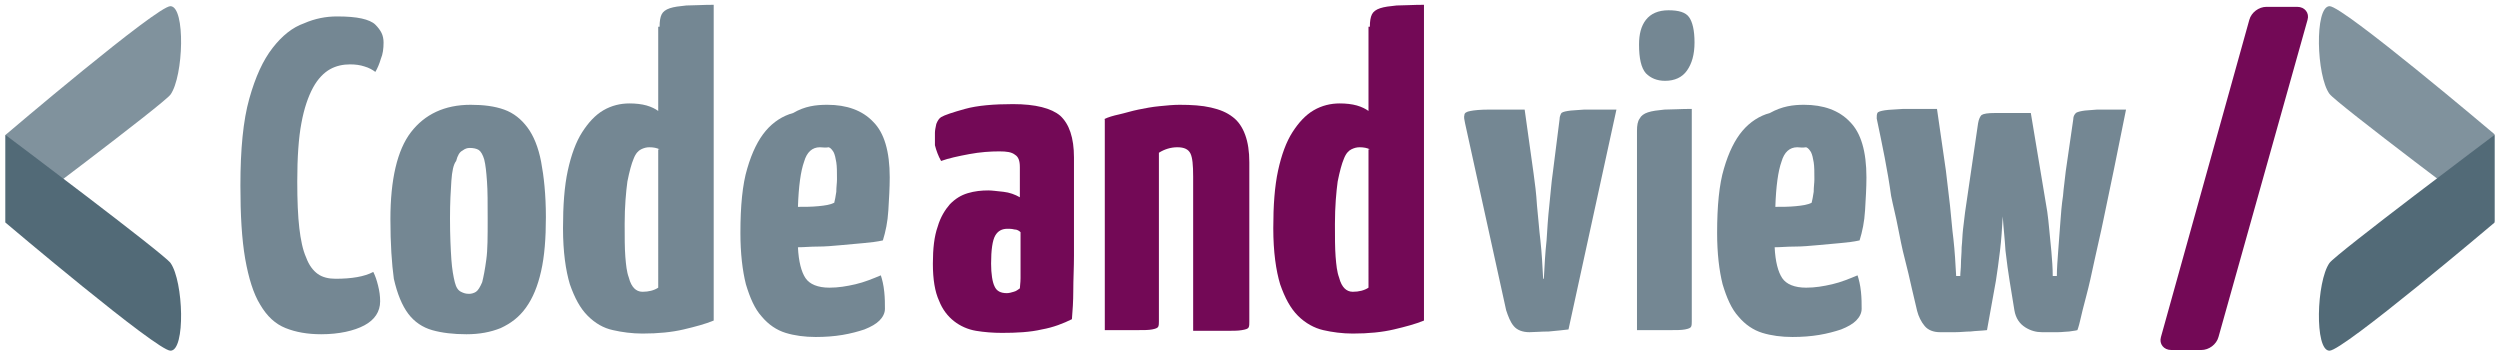 <?xml version="1.0" encoding="utf-8"?>
<!-- Generator: Adobe Illustrator 22.0.1, SVG Export Plug-In . SVG Version: 6.00 Build 0)  -->
<svg version="1.1" id="Calque_1" xmlns="http://www.w3.org/2000/svg" xmlns:xlink="http://www.w3.org/1999/xlink" x="0px" y="0px"
	 viewBox="0 0 365 52" style="enable-background:new 0 0 365 52;" xml:space="preserve">
<style type="text/css">
	.st0{fill:#730956;}
	.st1{fill:#80929D;}
	.st2{fill:#526A77;}
	.st3{fill:#748793;}
</style>
<g>
	<g>
		<g>
			<g>
				<path class="st0" d="M335.4,1c1.1,0,1.8,0.9,1.5,1.9l-13,46.3c-0.3,1.1-1.4,1.9-2.5,1.9h-4.4c-1.1,0-1.8-0.9-1.5-1.9l12.9-46.3
					c0.3-1.1,1.4-1.9,2.5-1.9H335.4z"/>
			</g>
		</g>
	</g>
	<g>
		<g>
			<path class="st1" d="M24.9,0.9C23,0.8,0.8,19.7,0.8,19.7v12.8c0,0,23.2-17.4,24.1-18.7C26.8,11.1,27.1,1,24.9,0.9z"/>
			<path class="st2" d="M24.9,51.2C23,51.3,0.8,32.5,0.8,32.5V19.7c0,0,23.2,17.4,24.1,18.7C26.8,41.1,27.1,51.2,24.9,51.2z"/>
		</g>
	</g>
	<g>
		<g>
			<path class="st1" d="M340.1,0.9c1.9-0.1,24.1,18.7,24.1,18.7v12.8c0,0-23.2-17.4-24.1-18.7C338.2,11.1,337.9,1,340.1,0.9z"/>
			<path class="st2" d="M340.1,51.2c1.9,0.1,24.1-18.7,24.1-18.7V19.7c0,0-23.2,17.4-24.1,18.7C338.2,41.1,337.9,51.2,340.1,51.2z"
				/>
		</g>
	</g>
	<g>
		<path class="st0" d="M136.5,19.4c0-0.4,0.1-0.8,0.2-1.3c0.2-0.5,0.4-0.8,0.7-1c0.5-0.3,1.7-0.7,3.5-1.2c1.8-0.5,4.2-0.7,7-0.7
			c3.3,0,5.6,0.6,6.9,1.7c1.3,1.2,2,3.2,2,6.1v3c0,1.8,0,3.7,0,5.7s0,3.8,0,5.6c0,1.8-0.1,3.5-0.1,5.1c0,1.6-0.1,3-0.2,4.2
			c-1.2,0.6-2.7,1.2-4.4,1.5c-1.7,0.4-3.7,0.5-5.8,0.5c-1.3,0-2.6-0.1-3.8-0.3c-1.2-0.2-2.3-0.7-3.2-1.4c-0.9-0.7-1.7-1.7-2.2-3
			c-0.6-1.3-0.9-3.1-0.9-5.4c0-2.2,0.2-4,0.7-5.4c0.4-1.4,1.1-2.5,1.8-3.3c0.8-0.8,1.6-1.3,2.6-1.6c1-0.3,2-0.4,3-0.4
			c0.5,0,1.2,0.1,2.2,0.2c0.9,0.1,1.7,0.4,2.4,0.8v-4.4c0-0.9-0.2-1.5-0.7-1.8c-0.5-0.4-1.2-0.5-2.3-0.5c-1.3,0-2.8,0.1-4.4,0.4
			c-1.6,0.3-3,0.6-4.1,1c-0.4-0.7-0.7-1.5-0.9-2.3C136.5,20.6,136.5,19.9,136.5,19.4z M149,33.9c-0.2-0.2-0.5-0.4-0.9-0.4
			c-0.4-0.1-0.7-0.1-1-0.1c-0.8,0-1.4,0.3-1.8,1c-0.4,0.7-0.6,2.1-0.6,4.1c0,1.5,0.2,2.7,0.5,3.3c0.3,0.7,0.9,1,1.8,1
			c0.3,0,0.7-0.1,1-0.2c0.4-0.1,0.6-0.3,0.9-0.5c0-0.3,0.1-0.8,0.1-1.5c0-0.7,0-1.4,0-2.2c0-0.8,0-1.6,0-2.4
			C149,35.3,149,34.6,149,33.9z"/>
		<path class="st0" d="M161.2,17.4c0.6-0.3,1.3-0.5,2.2-0.7c0.9-0.2,1.8-0.5,2.8-0.7c1-0.2,2-0.4,3.1-0.5c1-0.1,2-0.2,2.9-0.2
			c1.8,0,3.3,0.1,4.6,0.4c1.3,0.3,2.3,0.7,3.2,1.4c0.8,0.6,1.4,1.5,1.8,2.6c0.4,1.1,0.6,2.4,0.6,4v23.3c0,0.3,0,0.6-0.1,0.8
			c-0.1,0.2-0.4,0.3-1,0.4c-0.5,0.1-1.4,0.1-2.5,0.1c-1.1,0-2.7,0-4.6,0V25.8c0-1.7-0.1-2.8-0.4-3.4c-0.3-0.6-0.9-0.9-1.9-0.9
			c-1,0-1.9,0.3-2.7,0.8v24.6c0,0.3,0,0.6-0.1,0.8c-0.1,0.2-0.4,0.3-0.9,0.4c-0.5,0.1-1.3,0.1-2.4,0.1c-1.1,0-2.6,0-4.5,0V17.4z"/>
		<path class="st0" d="M200,3.9c0-0.8,0.1-1.4,0.3-1.8c0.2-0.4,0.6-0.7,1.2-0.9c0.6-0.2,1.4-0.3,2.4-0.4c1,0,2.4-0.1,4-0.1v46.1
			c-1.2,0.5-2.7,0.9-4.4,1.3c-1.7,0.4-3.7,0.6-6,0.6c-1.5,0-3-0.2-4.3-0.5s-2.6-1-3.7-2.1c-1.1-1.1-1.9-2.6-2.6-4.6
			c-0.6-2-1-4.7-1-8.2c0-3.3,0.2-6.1,0.7-8.4c0.5-2.3,1.2-4.2,2.1-5.6c0.9-1.4,1.9-2.5,3.1-3.2c1.2-0.7,2.5-1,3.8-1
			c0.9,0,1.8,0.1,2.5,0.3c0.7,0.2,1.3,0.5,1.7,0.8V3.9z M200,21.8c-0.4-0.2-0.9-0.3-1.5-0.3c-0.4,0-0.8,0.1-1.2,0.3
			c-0.4,0.2-0.8,0.6-1.1,1.4c-0.3,0.7-0.6,1.8-0.9,3.3c-0.2,1.5-0.4,3.6-0.4,6.2c0,1.9,0,3.5,0.1,4.8c0.1,1.2,0.2,2.2,0.5,3
			c0.2,0.8,0.5,1.3,0.8,1.6c0.3,0.3,0.7,0.5,1.2,0.5c0.9,0,1.7-0.2,2.3-0.6V21.8z"/>
	</g>
	<g>
		<path class="st3" d="M49.2,2.4c1.5,0,2.7,0.1,3.6,0.3c0.9,0.2,1.6,0.5,2,0.9c0.4,0.4,0.7,0.8,0.9,1.2C55.9,5.2,56,5.7,56,6.2
			c0,0.9-0.1,1.7-0.4,2.4c-0.2,0.7-0.5,1.4-0.8,1.9c-0.4-0.3-0.9-0.6-1.6-0.8c-0.6-0.2-1.3-0.3-2.1-0.3c-1,0-2,0.2-2.9,0.7
			c-0.9,0.5-1.8,1.4-2.5,2.7s-1.3,3-1.7,5.2c-0.4,2.1-0.6,5-0.6,8.5c0,2.8,0.1,5.1,0.3,6.8c0.2,1.7,0.5,3.2,1,4.3
			c0.4,1.1,1,1.9,1.7,2.4c0.7,0.5,1.6,0.7,2.6,0.7c2.3,0,4.2-0.3,5.5-1c0.3,0.6,0.5,1.2,0.7,2c0.2,0.8,0.3,1.5,0.3,2.3
			c0,1.5-0.8,2.7-2.3,3.5c-1.5,0.8-3.7,1.3-6.3,1.3c-2,0-3.7-0.3-5.2-0.9c-1.5-0.6-2.7-1.7-3.7-3.4c-1-1.6-1.7-3.9-2.2-6.7
			c-0.5-2.9-0.7-6.4-0.7-10.7c0-5.3,0.4-9.5,1.3-12.7c0.9-3.2,2-5.6,3.4-7.4c1.4-1.8,2.9-3,4.6-3.6C46,2.7,47.6,2.4,49.2,2.4z"/>
		<path class="st3" d="M57,32c0-5.8,1-10.1,3-12.7c2-2.6,4.9-4,8.7-4c1.9,0,3.5,0.2,4.9,0.7c1.4,0.5,2.5,1.4,3.4,2.6
			c0.9,1.2,1.6,2.9,2,5c0.4,2.1,0.7,4.8,0.7,8.1c0,3.1-0.2,5.7-0.7,7.9c-0.5,2.2-1.2,3.9-2.2,5.3c-1,1.4-2.2,2.3-3.7,3
			c-1.5,0.6-3.1,0.9-5,0.9c-1.9,0-3.6-0.2-5-0.6c-1.4-0.4-2.6-1.2-3.5-2.4c-0.9-1.2-1.6-2.9-2.1-5.1C57.2,38.5,57,35.6,57,32z
			 M65.7,31.9c0,2.5,0.1,4.5,0.2,6c0.1,1.4,0.3,2.5,0.5,3.3s0.5,1.2,0.9,1.4c0.4,0.2,0.7,0.3,1.2,0.3c0.3,0,0.7-0.1,1-0.3
			c0.3-0.2,0.6-0.7,0.9-1.4c0.2-0.8,0.4-1.8,0.6-3.3c0.2-1.4,0.2-3.4,0.2-5.9c0-2.3,0-4.2-0.1-5.5c-0.1-1.4-0.2-2.4-0.4-3.2
			c-0.2-0.7-0.5-1.2-0.8-1.4c-0.3-0.2-0.8-0.3-1.3-0.3c-0.4,0-0.7,0.1-1.1,0.4c-0.4,0.2-0.7,0.7-0.9,1.5C66.2,24,66,25,65.9,26.4
			C65.8,27.8,65.7,29.6,65.7,31.9z"/>
		<path class="st3" d="M96.3,3.9c0-0.8,0.1-1.4,0.3-1.8c0.2-0.4,0.6-0.7,1.2-0.9c0.6-0.2,1.4-0.3,2.4-0.4c1,0,2.4-0.1,4-0.1v46.1
			c-1.2,0.5-2.7,0.9-4.4,1.3c-1.7,0.4-3.7,0.6-6,0.6c-1.5,0-3-0.2-4.3-0.5c-1.4-0.3-2.6-1-3.7-2.1c-1.1-1.1-1.9-2.6-2.6-4.6
			c-0.6-2-1-4.7-1-8.2c0-3.3,0.2-6.1,0.7-8.4c0.5-2.3,1.2-4.2,2.1-5.6c0.9-1.4,1.9-2.5,3.1-3.2c1.2-0.7,2.5-1,3.8-1
			c0.9,0,1.8,0.1,2.5,0.3c0.7,0.2,1.3,0.5,1.7,0.8V3.9z M96.3,21.8c-0.4-0.2-0.9-0.3-1.5-0.3c-0.4,0-0.8,0.1-1.2,0.3
			c-0.4,0.2-0.8,0.6-1.1,1.4c-0.3,0.7-0.6,1.8-0.9,3.3c-0.2,1.5-0.4,3.6-0.4,6.2c0,1.9,0,3.5,0.1,4.8c0.1,1.2,0.2,2.2,0.5,3
			c0.2,0.8,0.5,1.3,0.8,1.6c0.3,0.3,0.7,0.5,1.2,0.5c0.9,0,1.7-0.2,2.3-0.6V21.8z"/>
		<path class="st3" d="M120.8,15.3c2.8,0,5.1,0.8,6.7,2.5c1.6,1.6,2.4,4.3,2.4,8.1c0,1.5-0.1,3.1-0.2,4.8c-0.1,1.7-0.4,3.1-0.8,4.4
			c-0.9,0.2-1.8,0.3-2.9,0.4c-1.1,0.1-2.2,0.2-3.3,0.3c-1.1,0.1-2.2,0.2-3.3,0.2c-1.1,0-2,0.1-2.9,0.1c0.1,2.1,0.5,3.6,1.1,4.5
			c0.6,0.9,1.8,1.4,3.5,1.4c1.3,0,2.5-0.2,3.8-0.5c1.3-0.3,2.5-0.8,3.7-1.3c0.2,0.6,0.4,1.4,0.5,2.4c0.1,0.9,0.1,1.8,0.1,2.5
			c0,0.6-0.3,1.2-0.8,1.7c-0.5,0.5-1.2,0.9-2.2,1.3c-0.9,0.3-2,0.6-3.2,0.8c-1.2,0.2-2.5,0.3-3.9,0.3c-1.6,0-3.1-0.2-4.4-0.6
			c-1.3-0.4-2.5-1.2-3.5-2.4c-1-1.1-1.7-2.7-2.3-4.7c-0.5-2-0.8-4.5-0.8-7.5c0-3.9,0.3-7.1,1-9.4c0.7-2.4,1.6-4.2,2.7-5.5
			c1.1-1.3,2.5-2.2,4-2.6C117.5,15.5,119.1,15.3,120.8,15.3z M119.7,21.5c-1.1,0-1.9,0.7-2.3,2.1c-0.5,1.4-0.8,3.6-0.9,6.6
			c1,0,2,0,3-0.1c1-0.1,1.7-0.2,2.3-0.5c0.1-0.4,0.2-0.9,0.3-1.6c0-0.7,0.1-1.3,0.1-1.8c0-1,0-1.9-0.1-2.5c-0.1-0.6-0.2-1.1-0.4-1.5
			c-0.2-0.3-0.4-0.6-0.7-0.7C120.5,21.6,120.1,21.5,119.7,21.5z"/>
	</g>
	<g>
		<path class="st3" d="M213.9,18c-0.1-0.5-0.2-0.9-0.1-1.2c0-0.3,0.3-0.5,0.9-0.6c0.5-0.1,1.4-0.2,2.7-0.2c1.2,0,3,0,5.2,0l1.3,9.3
			c0.2,1.4,0.4,3,0.5,4.7c0.2,1.8,0.3,3.5,0.5,5.1c0.2,1.8,0.3,3.7,0.4,5.6h0.1c0.1-1.9,0.2-3.8,0.4-5.6c0.1-1.6,0.2-3.3,0.4-5.1
			c0.2-1.8,0.3-3.4,0.5-4.7l1-7.9c0-0.3,0.1-0.6,0.2-0.8c0.1-0.2,0.4-0.3,1-0.4c0.5-0.1,1.3-0.1,2.4-0.2c1.1,0,2.7,0,4.7,0L229,48.1
			c-0.8,0.1-1.8,0.2-2.9,0.3c-1.1,0-2.1,0.1-2.8,0.1c-1,0-1.8-0.3-2.3-0.9c-0.5-0.6-0.8-1.4-1.1-2.3L213.9,18z"/>
		<path class="st3" d="M247,46.9c0,0.3,0,0.6-0.1,0.8c-0.1,0.2-0.4,0.3-0.9,0.4c-0.5,0.1-1.3,0.1-2.4,0.1c-1.1,0-2.7,0-4.6,0V19.1
			c0-0.8,0.1-1.4,0.4-1.8c0.2-0.4,0.6-0.7,1.2-0.9c0.6-0.2,1.4-0.3,2.4-0.4c1,0,2.4-0.1,4-0.1V46.9z M239.3,6.5c0-1.5,0.3-2.7,1-3.6
			c0.7-0.9,1.8-1.4,3.3-1.4c1.5,0,2.5,0.3,3,1c0.5,0.7,0.8,1.9,0.8,3.7c0,1.8-0.4,3.1-1.1,4.1c-0.7,1-1.8,1.5-3.2,1.5
			c-1.2,0-2.1-0.4-2.8-1.1C239.6,9.9,239.3,8.5,239.3,6.5z"/>
		<path class="st3" d="M263.4,15.3c2.8,0,5.1,0.8,6.7,2.5c1.6,1.6,2.4,4.3,2.4,8.1c0,1.5-0.1,3.1-0.2,4.8c-0.1,1.7-0.4,3.1-0.8,4.4
			c-0.9,0.2-1.8,0.3-2.9,0.4c-1.1,0.1-2.2,0.2-3.3,0.3c-1.1,0.1-2.2,0.2-3.3,0.2c-1.1,0-2,0.1-2.9,0.1c0.1,2.1,0.5,3.6,1.1,4.5
			c0.6,0.9,1.8,1.4,3.5,1.4c1.3,0,2.5-0.2,3.8-0.5c1.3-0.3,2.5-0.8,3.7-1.3c0.2,0.6,0.4,1.4,0.5,2.4c0.1,0.9,0.1,1.8,0.1,2.5
			c0,0.6-0.3,1.2-0.8,1.7c-0.5,0.5-1.2,0.9-2.2,1.3c-0.9,0.3-2,0.6-3.2,0.8c-1.2,0.2-2.5,0.3-3.9,0.3c-1.6,0-3.1-0.2-4.4-0.6
			c-1.3-0.4-2.5-1.2-3.5-2.4c-1-1.1-1.7-2.7-2.3-4.7c-0.5-2-0.8-4.5-0.8-7.5c0-3.9,0.3-7.1,1-9.4c0.7-2.4,1.6-4.2,2.7-5.5
			c1.1-1.3,2.5-2.2,4-2.6C260.2,15.5,261.8,15.3,263.4,15.3z M262.4,21.5c-1.1,0-1.9,0.7-2.3,2.1c-0.5,1.4-0.8,3.6-0.9,6.6
			c1,0,2,0,3-0.1c1-0.1,1.7-0.2,2.3-0.5c0.1-0.4,0.2-0.9,0.3-1.6c0-0.7,0.1-1.3,0.1-1.8c0-1,0-1.9-0.1-2.5c-0.1-0.6-0.2-1.1-0.4-1.5
			c-0.2-0.3-0.4-0.6-0.7-0.7C263.1,21.6,262.8,21.5,262.4,21.5z"/>
		<path class="st3" d="M274,17.3c0-0.3,0-0.6,0.1-0.8c0.1-0.2,0.5-0.3,1.1-0.4c0.6-0.1,1.5-0.1,2.7-0.2c1.2,0,2.8,0,4.9,0l1.3,9
			c0.2,1.6,0.4,3.3,0.6,5.1c0.2,1.8,0.3,3.4,0.5,4.9c0.2,1.8,0.3,3.5,0.4,5.4h0.6c0-0.5,0.1-1.1,0.1-1.8c0-0.7,0.1-1.5,0.1-2.4
			c0.1-0.9,0.1-1.7,0.2-2.6c0.1-0.9,0.2-1.7,0.3-2.5l1.9-13c0.1-0.6,0.3-1,0.5-1.2c0.3-0.2,0.9-0.3,2-0.3h5.2l2.4,14.4
			c0.1,0.7,0.2,1.6,0.3,2.7c0.1,1.1,0.2,2.1,0.3,3.1c0.1,1.2,0.2,2.4,0.2,3.6h0.6c0-1.1,0.1-2.3,0.2-3.7c0.1-1.3,0.2-2.7,0.3-4
			c0.1-1.4,0.2-2.7,0.4-4c0.1-1.3,0.3-2.5,0.4-3.6l1.1-7.6c0-0.3,0.1-0.6,0.3-0.8c0.1-0.2,0.5-0.3,1-0.4c0.5-0.1,1.2-0.1,2.2-0.2
			c1,0,2.4,0,4.2,0c-1.2,6-2.3,11.4-3.3,16.1c-0.4,2-0.9,4-1.3,5.9c-0.4,1.9-0.8,3.7-1.2,5.2c-0.4,1.5-0.7,2.7-0.9,3.6
			c-0.2,0.9-0.4,1.4-0.4,1.4c-0.3,0.1-0.7,0.1-1.2,0.2c-0.4,0-1,0.1-1.6,0.1c-0.6,0-1.4,0-2.4,0c-0.8,0-1.6-0.2-2.4-0.7
			c-0.8-0.5-1.4-1.3-1.6-2.5l-0.7-4.3c-0.2-1.2-0.4-2.7-0.6-4.4c-0.1-1.7-0.3-3.4-0.4-5c-0.1,1.7-0.2,3.4-0.4,5
			c-0.2,1.7-0.4,3.1-0.6,4.4l-1.3,7.2c-0.8,0.1-1.6,0.1-2.4,0.2c-0.7,0-1.4,0.1-2.2,0.1c-0.8,0-1.6,0-2.3,0c-0.9,0-1.7-0.3-2.2-0.9
			c-0.5-0.6-0.9-1.4-1.1-2.2c-0.2-0.9-0.5-2.1-0.8-3.4c-0.3-1.3-0.6-2.7-1-4.2c-0.4-1.5-0.7-3.1-1-4.6c-0.3-1.6-0.7-3.1-1-4.6
			C275.6,24.9,274.8,21.1,274,17.3z"/>
	</g>
</g>
</svg>
